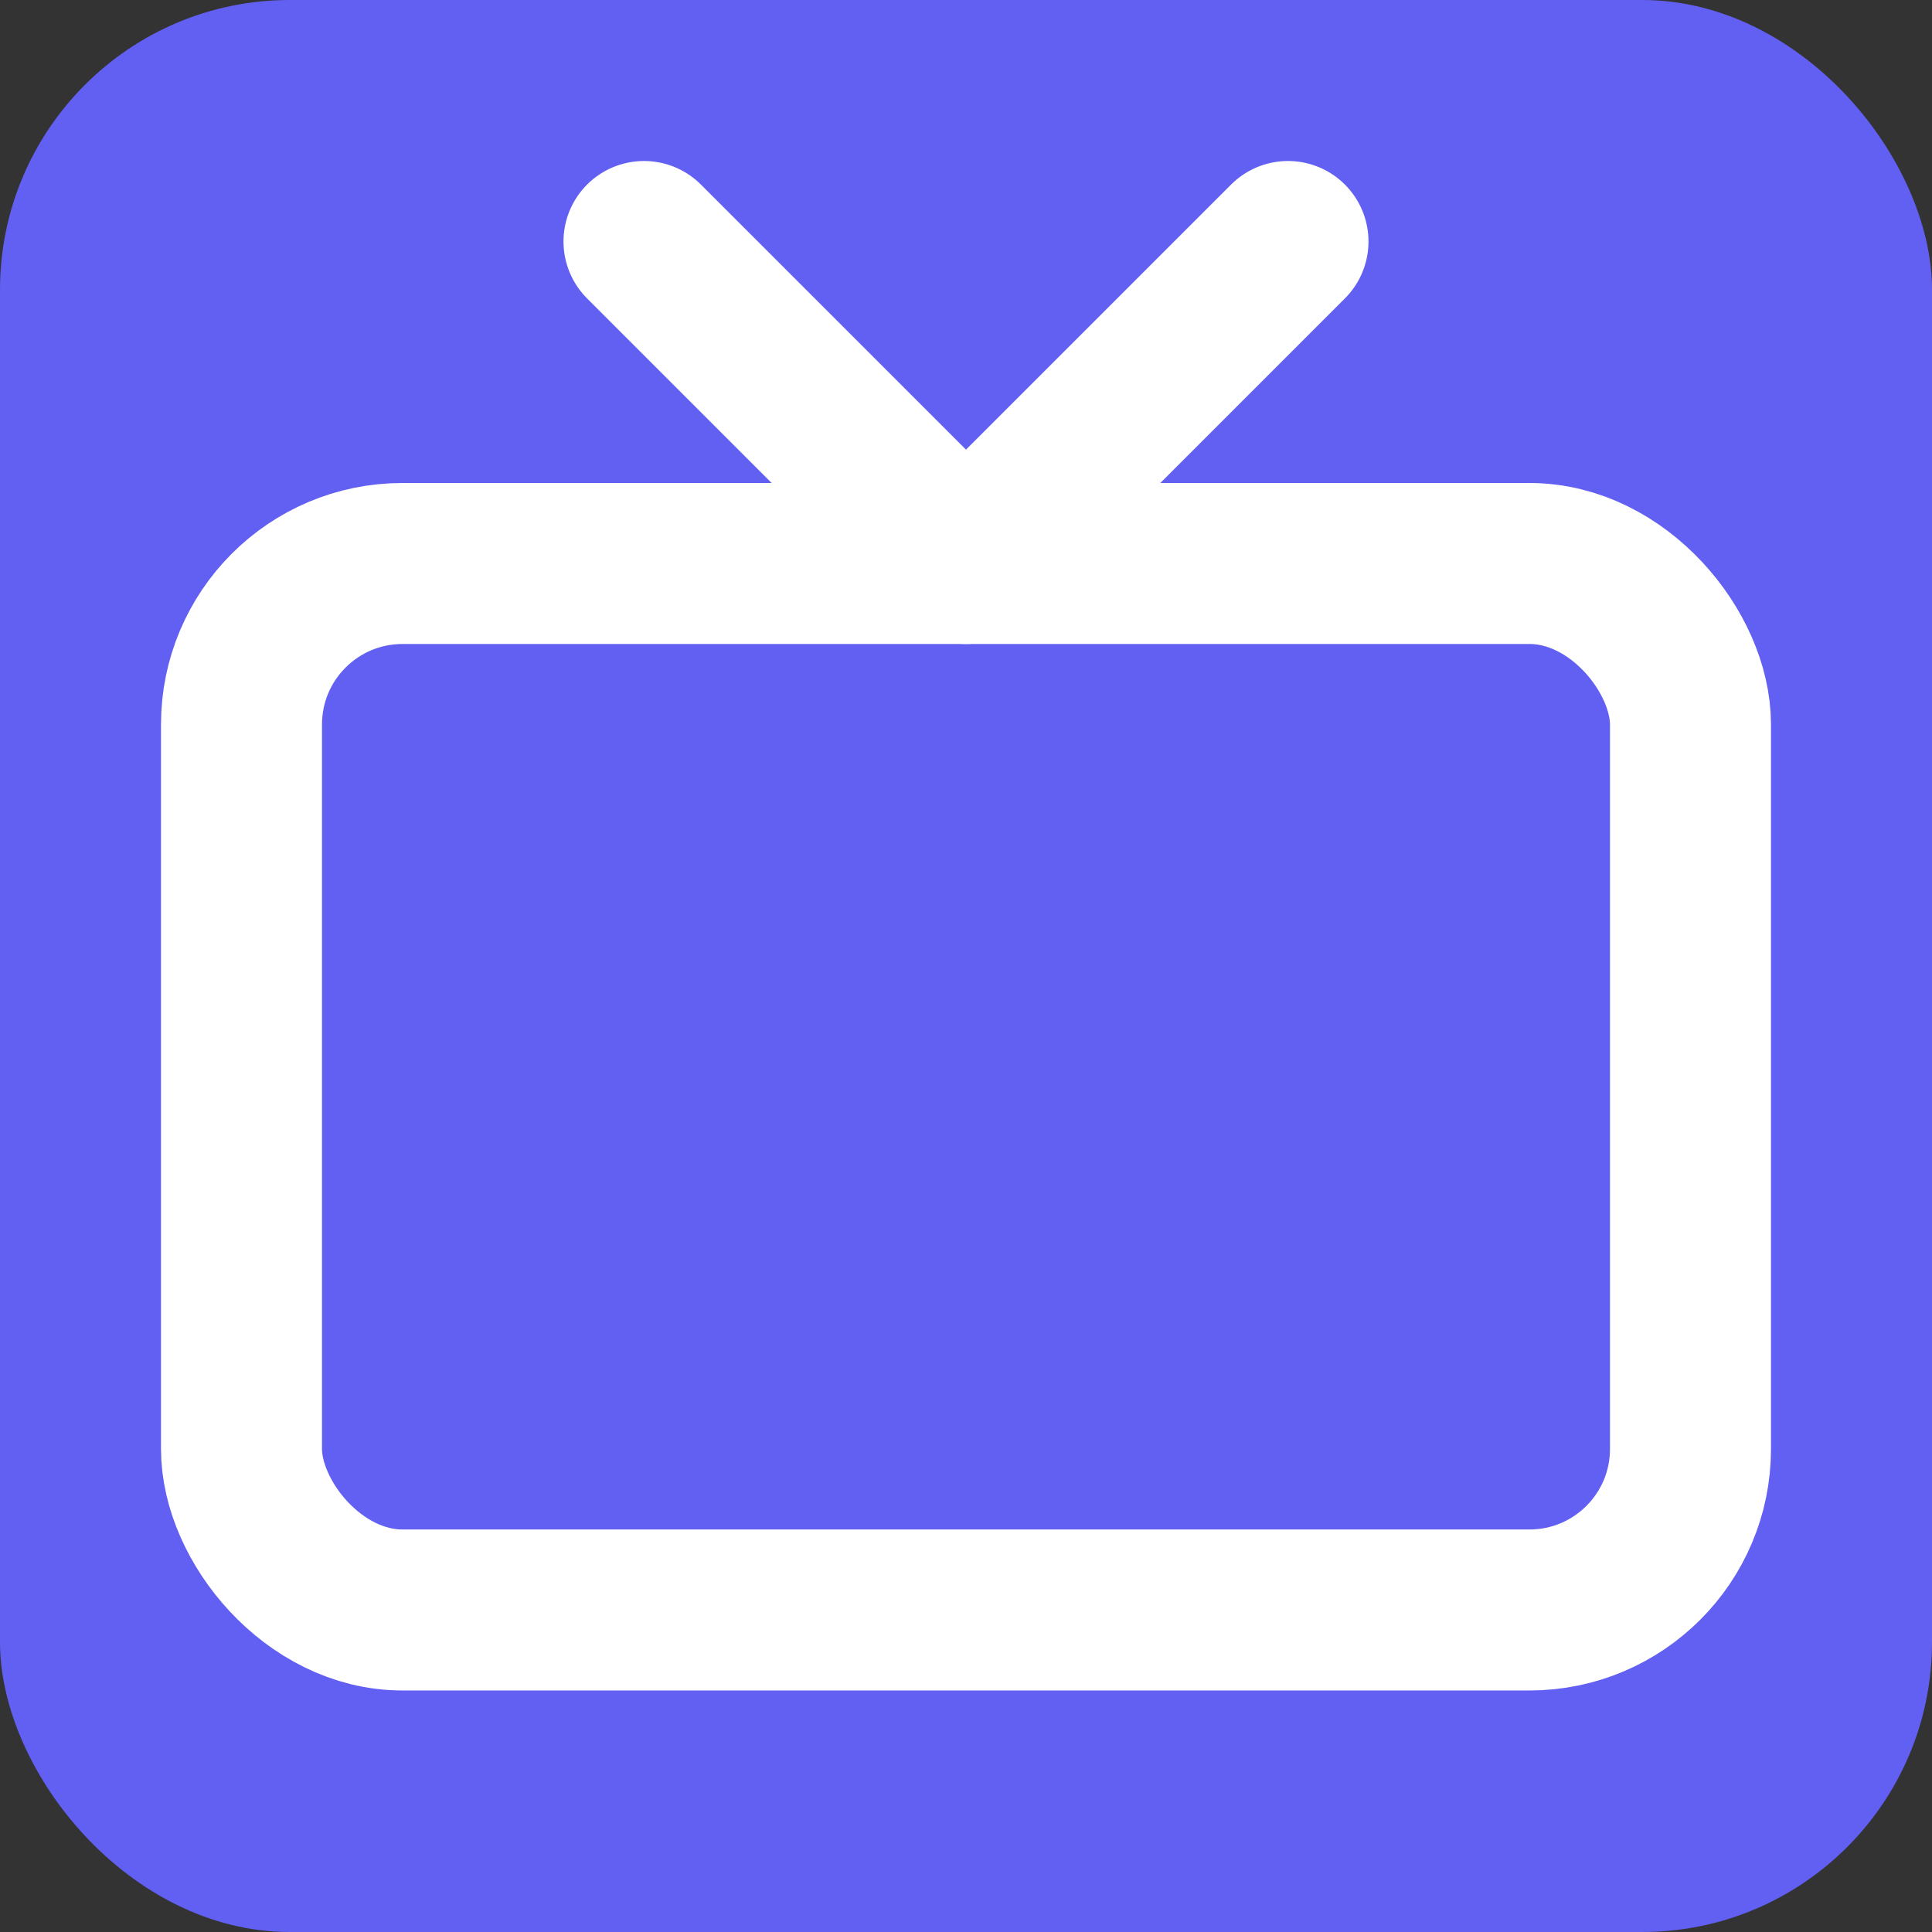 <svg xmlns="http://www.w3.org/2000/svg" version="1.1" xmlns:xlink="http://www.w3.org/1999/xlink" xmlns:svgjs="http://svgjs.com/svgjs" width="1000" height="1000"><rect width="100%" height="100%" fill="#333333" stroke="none"/><rect width="1000" height="1000" rx="150" ry="150" fill="#625ff3"></rect><g transform="matrix(22.727,0,0,22.727,0,0)"><svg xmlns="http://www.w3.org/2000/svg" version="1.1" xmlns:xlink="http://www.w3.org/1999/xlink" xmlns:svgjs="http://svgjs.com/svgjs" width="44" height="44"><svg xmlns="http://www.w3.org/2000/svg" class="icon icon-tabler icon-tabler-device-tv" width="44" height="44" viewBox="0 0 24 24" stroke-width="2" stroke="#fff" fill="none" stroke-linecap="round" stroke-linejoin="round">
    <path stroke="none" d="M0 0h24v24H0z" fill="none"></path>
    <rect x="3" y="7" width="18" height="13" rx="2"></rect>
    <polyline points="16 3 12 7 8 3"></polyline>
</svg></svg></g></svg>